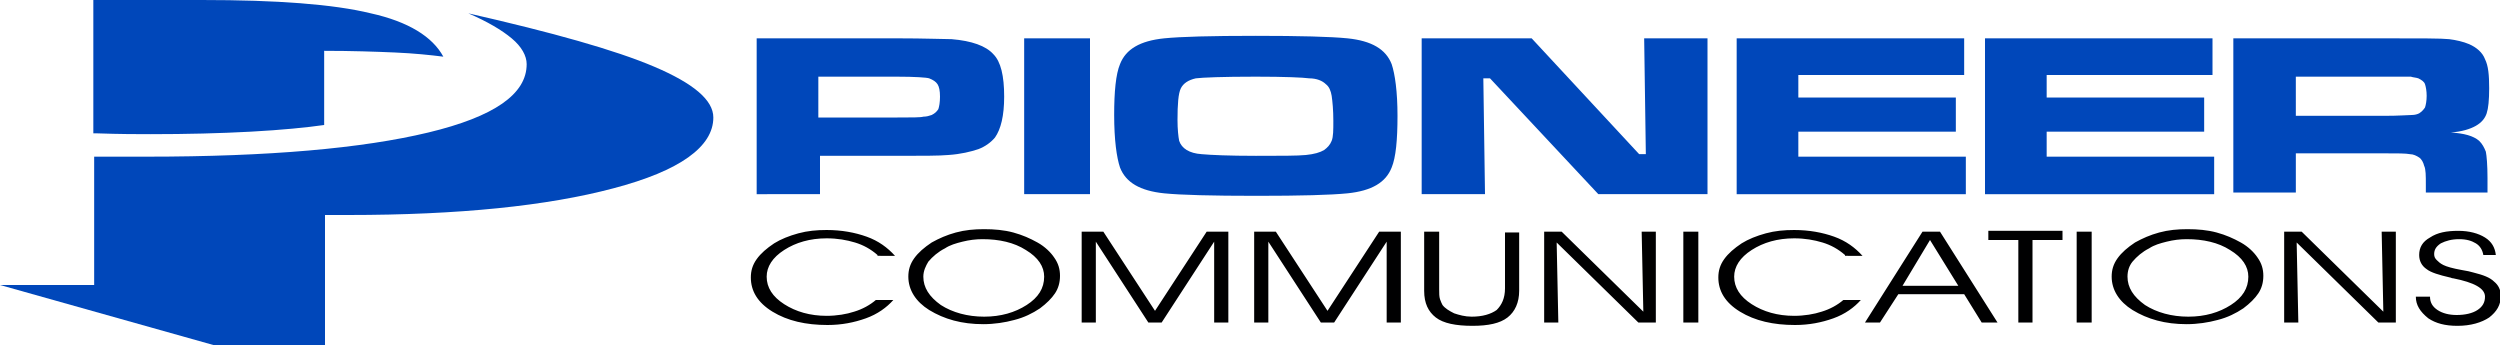<?xml version="1.0" encoding="UTF-8"?>
<svg xmlns="http://www.w3.org/2000/svg" xmlns:xlink="http://www.w3.org/1999/xlink" height="42" width="300" viewBox="0 0 300 42">		 
		 
<style type="text/css">
	.st0{fill-rule:evenodd;clip-rule:evenodd;fill:#0047BA;}
	.st1{fill-rule:evenodd;clip-rule:evenodd;fill:#000001;}
</style>
<path class="st0" d="M90.8,23.3V4.6h16.9c3.3,0,5.5,0.1,6.5,0.1c2.4,0.2,4.1,0.8,5,1.8c0.9,0.9,1.3,2.6,1.3,5.1
	c0,2.3-0.4,3.9-1.1,4.9c-0.5,0.6-1.2,1.1-2,1.4c-0.9,0.3-2.1,0.6-3.6,0.7c-1.1,0.1-3.1,0.1-6,0.1h-9.4v4.6H90.8L90.8,23.3z
	 M98.3,14.1h9.4c1.7,0,2.8,0,3.1-0.1c0.4,0,0.7-0.1,1-0.2c0.4-0.2,0.6-0.4,0.8-0.7c0.1-0.3,0.2-0.8,0.2-1.5c0-0.7-0.1-1.2-0.3-1.5
	c-0.2-0.3-0.5-0.5-1-0.7c-0.3-0.1-1.7-0.2-3.9-0.2h-9.4V14.1L98.3,14.1z M122.9,4.6h7.9v18.7h-7.9V4.6L122.9,4.6z M150.7,4.3
	c5.3,0,9,0.1,11,0.3c2.9,0.3,4.6,1.3,5.3,3.1c0.4,1.2,0.7,3.3,0.7,6.2c0,2.9-0.2,5-0.7,6.2c-0.7,1.8-2.4,2.8-5.3,3.1
	c-2,0.2-5.6,0.3-10.9,0.3c-5.4,0-9.1-0.1-11.1-0.3c-2.9-0.3-4.6-1.3-5.3-3.1c-0.4-1.2-0.7-3.3-0.7-6.3c0-2.8,0.2-4.9,0.7-6.1
	c0.7-1.8,2.4-2.8,5.3-3.1C141.7,4.4,145.3,4.3,150.7,4.3L150.7,4.3z M150.7,9.2c-4,0-6.4,0.1-7.2,0.2c-0.9,0.2-1.5,0.6-1.8,1.2
	c-0.3,0.6-0.4,1.9-0.4,3.8c0,1.1,0.1,2,0.2,2.5c0.3,0.9,1.2,1.5,2.7,1.6c1.1,0.1,3.3,0.2,6.5,0.2c3,0,5,0,6-0.1
	c1-0.1,1.7-0.3,2.2-0.6c0.4-0.3,0.7-0.6,0.9-1.1c0.2-0.5,0.2-1.3,0.2-2.4c0-1.3-0.1-2.3-0.2-3c-0.1-0.6-0.3-1.1-0.7-1.4
	c-0.4-0.4-1.1-0.7-2-0.7C156.4,9.3,154.2,9.2,150.7,9.2L150.7,9.2z M170.6,4.6h13.2l12.9,13.9h0.8l-0.2-13.9h7.6v18.7h-13.1
	l-13-13.9h-0.8l0.2,13.9h-7.6V4.6L170.6,4.6z M208.4,4.6h27.3V9h-19.9v2.7h18.9v4.1h-18.9v3h20.1v4.5h-27.5V4.6L208.4,4.6z
	 M238.2,4.6h27.3V9h-19.9v2.7h18.9v4.1h-18.9v3h20.1v4.5h-27.5V4.6L238.2,4.6z M268,23.3V4.6h18.2c4.3,0,6.8,0,7.7,0.1
	c0.8,0.1,1.7,0.3,2.4,0.6c0.9,0.4,1.6,1,1.9,1.8c0.4,0.8,0.5,1.9,0.5,3.5c0,1.4-0.1,2.4-0.3,3c-0.2,0.6-0.6,1.1-1.3,1.5
	c-0.7,0.4-1.7,0.7-3,0.8c1.6,0.1,2.7,0.4,3.4,1c0.4,0.4,0.6,0.8,0.8,1.3c0.1,0.5,0.2,1.6,0.2,3.2v1.7h-7.4v-1c0-1,0-1.8-0.2-2.2
	c-0.1-0.4-0.3-0.8-0.6-1c-0.3-0.2-0.7-0.4-1.1-0.4c-0.5-0.1-1.5-0.1-3.1-0.1h-10.6v4.7H268L268,23.3z M275.5,13.9h10.6
	c1.8,0,2.9-0.1,3.3-0.1c0.4,0,0.7-0.1,0.9-0.2c0.3-0.2,0.5-0.4,0.7-0.7c0.1-0.3,0.2-0.8,0.2-1.4c0-0.6-0.1-1.1-0.2-1.4
	c-0.1-0.3-0.4-0.5-0.8-0.7c-0.3-0.1-0.6-0.1-0.9-0.2c-0.4,0-1.4,0-3.2,0h-10.6V13.9z"/>
<path class="st1" d="M105.3,30.6c-0.8-0.7-1.7-1.2-2.7-1.5c-1-0.3-2.1-0.5-3.4-0.5c-2,0-3.7,0.5-5.1,1.4c-1.4,0.9-2.1,2-2.1,3.2
	c0,1.3,0.7,2.4,2.1,3.3c1.4,0.9,3.1,1.4,5.1,1.4c1.2,0,2.4-0.2,3.3-0.5c1-0.3,1.9-0.8,2.6-1.4h2.1c-0.8,0.9-1.9,1.7-3.3,2.2
	c-1.4,0.5-2.9,0.8-4.6,0.8c-2.6,0-4.8-0.5-6.6-1.6c-1.8-1.1-2.6-2.5-2.6-4.1c0-0.8,0.2-1.5,0.7-2.2c0.5-0.7,1.2-1.3,2.1-1.9
	c0.8-0.5,1.8-0.9,2.9-1.2c1.1-0.3,2.2-0.4,3.4-0.4c1.8,0,3.4,0.3,4.8,0.8c1.4,0.5,2.5,1.3,3.4,2.3H105.3L105.3,30.6z M110.8,33.2
	c0,1.3,0.7,2.4,2.1,3.4c1.4,0.9,3.2,1.4,5.2,1.4c2,0,3.7-0.5,5.1-1.4c1.4-0.9,2.1-2,2.1-3.4c0-1.2-0.7-2.3-2.2-3.2
	c-1.4-0.9-3.2-1.3-5.2-1.3c-0.8,0-1.6,0.1-2.4,0.3c-0.8,0.2-1.5,0.4-2.1,0.8c-0.8,0.4-1.5,1-2,1.6C111.1,31.9,110.8,32.5,110.8,33.2
	L110.8,33.2z M109,33.2c0-0.8,0.2-1.5,0.7-2.2c0.5-0.7,1.2-1.3,2.1-1.9c0.9-0.5,1.8-0.9,2.9-1.2c1.1-0.3,2.2-0.4,3.4-0.4
	c1.2,0,2.4,0.1,3.5,0.4c1.1,0.3,2,0.7,2.9,1.2c0.9,0.5,1.6,1.2,2,1.8c0.5,0.7,0.7,1.4,0.7,2.2c0,0.8-0.2,1.5-0.6,2.1
	c-0.4,0.6-1,1.2-1.8,1.8c-0.9,0.6-1.9,1.1-3.1,1.4c-1.1,0.3-2.4,0.5-3.7,0.5c-2.6,0-4.7-0.6-6.5-1.7C109.9,36.2,109,34.8,109,33.2
	L109,33.2z M129.8,38.7V27.8h2.6l6.2,9.5l6.2-9.5h2.6v10.9h-1.7V29l-6.3,9.7h-1.6l-6.3-9.7v9.7H129.8L129.8,38.7z M150.5,38.7V27.8
	h2.6l6.2,9.5l6.2-9.5h2.6v10.9h-1.7V29l-6.3,9.7h-1.6l-6.3-9.7v9.7H150.5L150.5,38.7z M170.9,27.8h1.8v6.9c0,0.5,0,0.9,0.1,1.2
	c0.1,0.3,0.2,0.5,0.3,0.7c0.3,0.4,0.8,0.7,1.4,1c0.6,0.2,1.3,0.4,2.1,0.4c1.3,0,2.3-0.3,3-0.8c0.6-0.6,1-1.4,1-2.6v-6.7h1.7v7
	c0,1.4-0.5,2.5-1.4,3.2c-0.9,0.7-2.3,1-4.2,1c-2,0-3.5-0.3-4.4-1c-0.9-0.7-1.4-1.7-1.4-3.2V27.8L170.9,27.8z M197.2,37.4l-0.2-9.6
	h1.7v10.9h-2.1l-9.8-9.6l0.2,9.6h-1.7V27.8h2.1L197.2,37.4L197.2,37.4z M203.8,38.7H202V27.8h1.8V38.7L203.8,38.7z M221.4,30.6
	c-0.8-0.7-1.7-1.2-2.7-1.5c-1-0.3-2.1-0.5-3.4-0.5c-2,0-3.7,0.5-5.1,1.4c-1.4,0.9-2.1,2-2.1,3.2c0,1.3,0.7,2.4,2.1,3.3
	c1.4,0.9,3.1,1.4,5.1,1.4c1.2,0,2.4-0.2,3.3-0.5c1-0.3,1.9-0.8,2.6-1.4h2.1c-0.8,0.9-1.9,1.7-3.3,2.2c-1.4,0.5-2.9,0.8-4.6,0.8
	c-2.6,0-4.8-0.5-6.6-1.6c-1.8-1.1-2.6-2.5-2.6-4.1c0-0.8,0.2-1.5,0.7-2.2c0.5-0.7,1.2-1.3,2.1-1.9c0.8-0.5,1.8-0.9,2.9-1.2
	c1.1-0.3,2.2-0.4,3.4-0.4c1.8,0,3.4,0.3,4.8,0.8c1.4,0.5,2.5,1.3,3.4,2.3H221.4L221.4,30.6z M225.6,38.7h-1.8l6.9-10.9h2.1l6.9,10.9
	h-1.9l-2.1-3.4h-7.9L225.6,38.7L225.6,38.7z M235,34.3l-3.4-5.5l-3.3,5.5H235L235,34.3z M243.9,38.7v-9.9h3.6v-1.1h-8.9v1.1h3.6v9.9
	H243.9L243.9,38.7z M251,38.7h-1.8V27.8h1.8V38.7L251,38.7z M255.3,33.2c0,1.3,0.7,2.4,2.1,3.4c1.4,0.9,3.2,1.4,5.2,1.4
	c2,0,3.7-0.5,5.1-1.4c1.4-0.9,2.1-2,2.1-3.4c0-1.2-0.7-2.3-2.2-3.2c-1.4-0.9-3.2-1.3-5.2-1.3c-0.8,0-1.6,0.1-2.4,0.3
	c-0.8,0.2-1.5,0.4-2.1,0.8c-0.8,0.4-1.5,1-2,1.6C255.5,31.9,255.3,32.5,255.3,33.2L255.3,33.2z M253.4,33.2c0-0.8,0.2-1.5,0.7-2.2
	c0.5-0.7,1.2-1.3,2.1-1.9c0.9-0.5,1.8-0.9,2.9-1.2c1.1-0.3,2.2-0.4,3.4-0.4c1.2,0,2.4,0.1,3.5,0.4c1.1,0.3,2,0.7,2.9,1.2
	c0.9,0.5,1.6,1.2,2,1.8c0.5,0.7,0.7,1.4,0.7,2.2c0,0.8-0.2,1.5-0.6,2.1c-0.4,0.6-1,1.2-1.8,1.8c-0.9,0.6-1.9,1.1-3.1,1.4
	c-1.1,0.3-2.4,0.5-3.7,0.5c-2.6,0-4.7-0.6-6.5-1.7C254.3,36.2,253.4,34.8,253.4,33.2L253.4,33.2z M286,37.4l-0.2-9.6h1.7v10.9h-2.1
	l-9.8-9.6l0.2,9.6h-1.7V27.8h2.1L286,37.4L286,37.4z M289.9,35.6h1.7c0,0.7,0.3,1.2,0.9,1.6c0.6,0.4,1.4,0.6,2.3,0.6
	c1,0,1.9-0.2,2.5-0.6c0.6-0.4,0.9-0.9,0.9-1.6c0-1-1.3-1.7-3.8-2.2c-0.2,0-0.3-0.1-0.4-0.1c-1.3-0.3-2.3-0.6-2.8-1
	c-0.6-0.4-0.9-1-0.9-1.7c0-0.9,0.4-1.6,1.3-2.1c0.9-0.6,2-0.8,3.4-0.8c1.3,0,2.4,0.3,3.2,0.8c0.8,0.5,1.2,1.2,1.3,2.1H298
	c-0.1-0.6-0.4-1.1-0.9-1.4c-0.5-0.3-1.1-0.5-2-0.5c-0.9,0-1.6,0.2-2.2,0.5c-0.6,0.4-0.8,0.8-0.8,1.3c0,0.3,0.1,0.5,0.3,0.7
	c0.2,0.2,0.4,0.4,0.8,0.6c0.4,0.2,1.1,0.4,2.2,0.6c0.6,0.1,1.1,0.2,1.4,0.3c1.2,0.3,2,0.6,2.5,1.1c0.5,0.4,0.8,1,0.8,1.7
	c0,1.1-0.5,1.9-1.4,2.6c-0.9,0.6-2.2,1-3.8,1c-1.5,0-2.6-0.3-3.5-0.9C290.4,37.4,289.9,36.6,289.9,35.6z"/>
<path class="st0" d="M11.2,16V0h13c9,0,15.8,0.5,20.3,1.6c4.5,1,7.4,2.8,8.7,5.2c-1.6-0.2-3.5-0.4-5.8-0.5c-2.3-0.1-5.2-0.2-8.5-0.2
	V15c-2.1,0.3-5.1,0.6-8.8,0.8c-3.7,0.2-7.7,0.3-12,0.3c-1.5,0-3.7,0-6.5-0.1C11.4,16,11.3,16,11.2,16L11.2,16z M11.2,34.2H0
	l25.6,7.2h13.4V25.8h2.8c13.3,0,23.9-1.1,31.8-3.2c8-2.1,12-5,12-8.5c0-2.1-2.4-4.1-7.1-6.1c-4.7-2-12.2-4.1-22.3-6.4
	c2.3,1,4,2,5.2,3c1.2,1,1.8,2.1,1.8,3.1c0,3.6-3.9,6.3-11.8,8.2c-7.9,1.9-19.1,2.9-33.8,2.9h-6.3V34.2z"/>
</svg>
